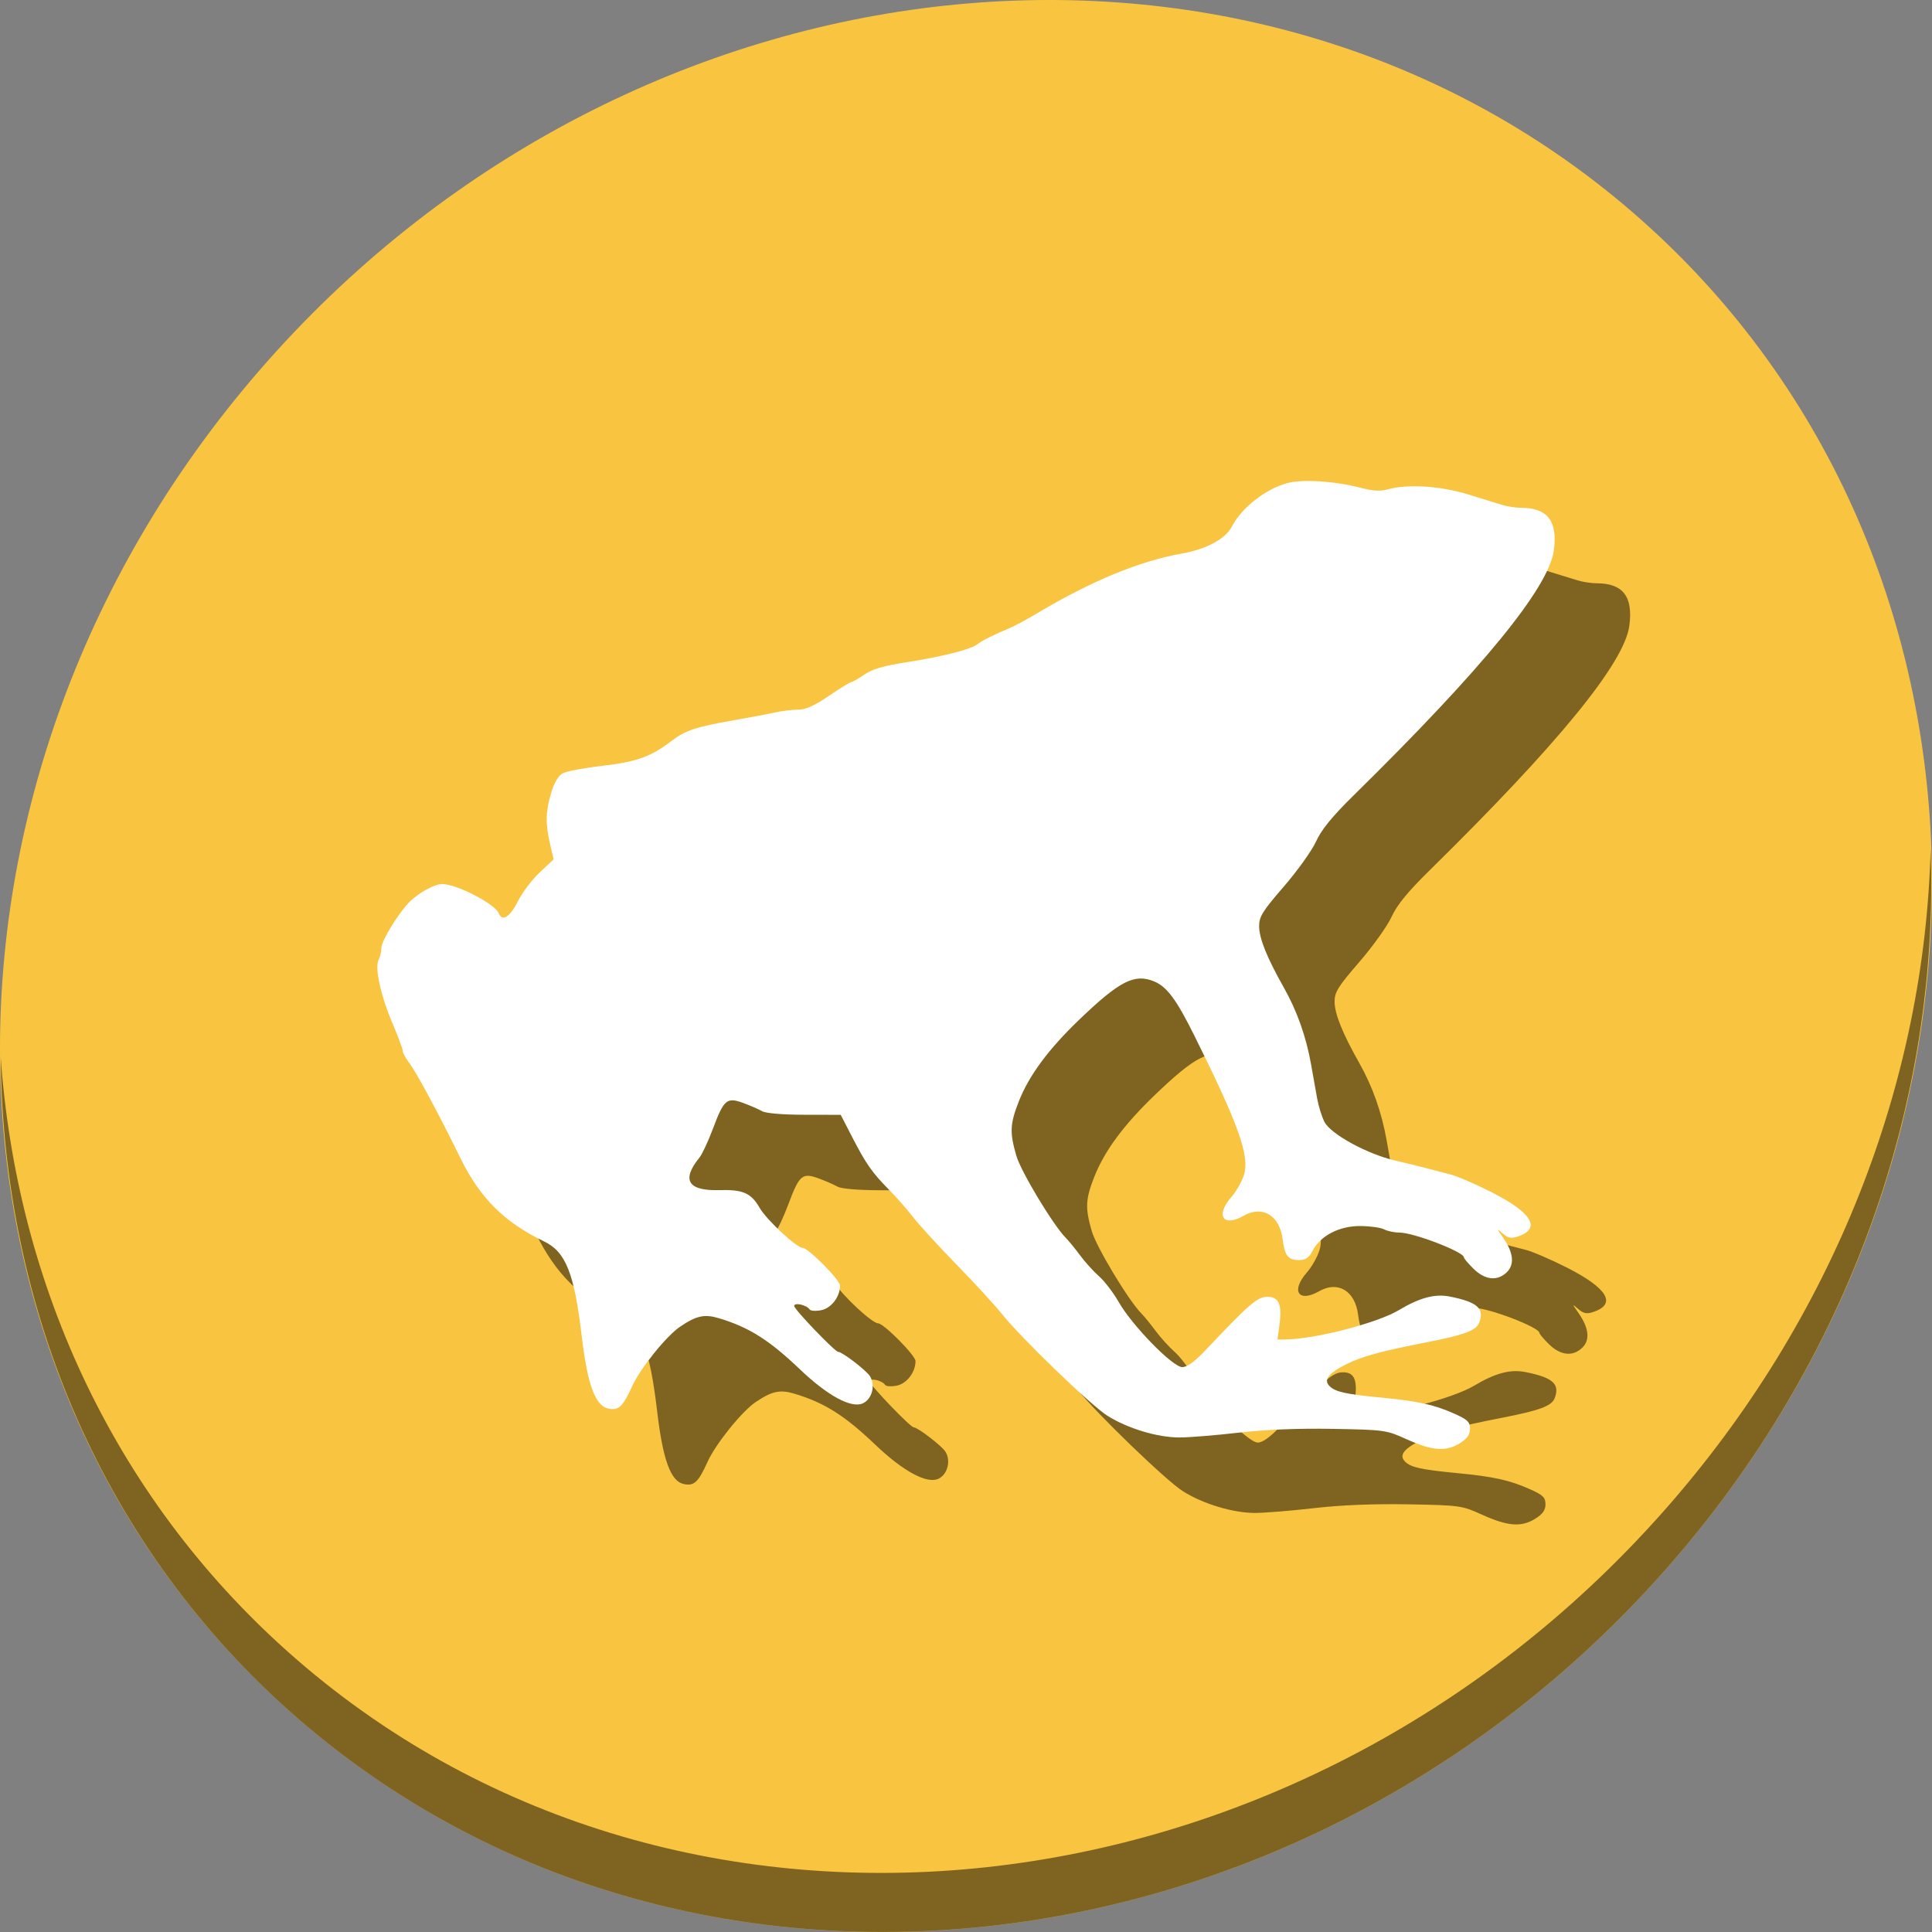 <?xml version="1.0" encoding="UTF-8" standalone="no"?>
<svg
   xmlns:dc="http://purl.org/dc/elements/1.1/"
   xmlns:cc="http://creativecommons.org/ns#"
   xmlns:rdf="http://www.w3.org/1999/02/22-rdf-syntax-ns#"
   xmlns:svg="http://www.w3.org/2000/svg"
   xmlns="http://www.w3.org/2000/svg"
   xmlns:sodipodi="http://sodipodi.sourceforge.net/DTD/sodipodi-0.dtd"
   xmlns:inkscape="http://www.inkscape.org/namespaces/inkscape"
   height="512"
   id="Layer_1"
   version="1.1"
   viewBox="0 0 512 512"
   width="512"
   xml:space="preserve"
   inkscape:version="0.92.3 (2405546, 2018-03-11)"
   sodipodi:docname="imageshack.svg"><rect x="0" y="0" width="512" height="512" fill="#808080" stroke="none"/><defs
     id="defs50" /><sodipodi:namedview
     pagecolor="#ffffff"
     bordercolor="#666666"
     borderopacity="1"
     objecttolerance="10"
     gridtolerance="10"
     guidetolerance="10"
     inkscape:pageopacity="0"
     inkscape:pageshadow="2"
     inkscape:window-width="1366"
     inkscape:window-height="720"
     id="namedview48"
     showgrid="false"
     inkscape:zoom="0.4609303"
     inkscape:cx="911.01721"
     inkscape:cy="185.09613"
     inkscape:window-x="0"
     inkscape:window-y="23"
     inkscape:window-maximized="1"
     inkscape:current-layer="Layer_1" /><g
     id="g18"
     transform="translate(0,447.999)" /><g
     id="g20"
     transform="translate(0,447.999)" /><g
     id="g22"
     transform="translate(0,447.999)" /><g
     id="g24"
     transform="translate(0,447.999)" /><g
     id="g26"
     transform="translate(0,447.999)" /><g
     id="g28"
     transform="translate(0,447.999)" /><g
     id="g30"
     transform="translate(0,447.999)" /><g
     id="g32"
     transform="translate(0,447.999)" /><g
     id="g34"
     transform="translate(0,447.999)" /><g
     id="g36"
     transform="translate(0,447.999)" /><g
     id="g38"
     transform="translate(0,447.999)" /><g
     id="g40"
     transform="translate(0,447.999)" /><g
     id="g42"
     transform="translate(0,447.999)" /><g
     id="g44"
     transform="translate(0,447.999)" /><g
     id="g46"
     transform="translate(0,447.999)" /><g
     id="g893"><path
       id="path1165"
       d="M 432.913,56.475 C 535.106,145.048 538.74,306.175 441.03,416.373 343.32,526.571 181.28,544.1 79.087,455.527 -23.106,366.951 -26.74,205.827 70.97,95.627 168.68,-14.572 330.72,-32.101 432.913,56.475 Z"
       inkscape:connector-curvature="0"
       style="fill:#f9c440;fill-opacity:1;stroke-width:11.11" /><path
       id="path1167"
       d="M 511.636,224.904 C 510.084,286.216 486.474,349.059 440.669,400.717 342.959,510.916 180.919,528.445 78.726,439.871 30.827,398.355 4.497,340.923 0.194,280.228 0.799,346.585 27.117,410.483 79.079,455.518 181.272,544.093 343.32,526.555 441.022,416.366 c 49.705,-56.059 73.005,-125.291 70.613,-191.462 z"
       inkscape:connector-curvature="0"
       style="opacity:1;fill:#000000;fill-opacity:0.49;stroke-width:11.11" /><path
       style="fill:#000000;fill-opacity:0.49;stroke-width:0.697"
       d="m 392.69,401.383 c -5.262,-2.397 -5.792,-2.471 -19.449,-2.72 -9.138,-0.166 -17.878,0.187 -25.034,1.013 -6.046,0.698 -13.093,1.269 -15.658,1.269 -5.778,0 -13.674,-2.375 -19.017,-5.72 -4.433,-2.775 -22.949,-20.635 -28.097,-27.102 -1.774,-2.229 -7.137,-8.064 -11.918,-12.967 -4.78,-4.903 -9.95,-10.547 -11.487,-12.542 -1.538,-1.995 -4.437,-5.295 -6.443,-7.333 -4.532,-4.605 -6.113,-6.873 -9.837,-14.108 l -2.949,-5.728 -9.613,-0.018 c -5.747,-0.011 -10.265,-0.394 -11.234,-0.952 -0.891,-0.514 -3.128,-1.489 -4.971,-2.167 -4.368,-1.607 -5.141,-0.955 -8.04,6.783 -1.252,3.343 -2.87,6.808 -3.596,7.699 -4.801,5.9 -3.045,8.828 5.159,8.602 6.418,-0.177 8.53,0.746 10.821,4.727 1.813,3.149 9.803,10.578 11.378,10.578 1.481,0 9.914,8.505 9.914,9.998 0,2.959 -2.309,5.983 -4.976,6.517 -1.438,0.288 -2.822,0.203 -3.074,-0.188 -0.776,-1.202 -4.106,-1.95 -4.106,-0.922 0,0.889 10.807,12.15 11.66,12.15 1.076,0 7.505,4.941 8.447,6.492 1.481,2.438 0.512,6.052 -1.92,7.16 -3.042,1.386 -9.323,-2.015 -16.676,-9.03 -8.151,-7.777 -13.478,-11.137 -21.454,-13.531 -3.823,-1.148 -5.968,-0.682 -10.274,2.231 -3.671,2.483 -10.606,11.1 -12.747,15.838 -2.459,5.443 -3.571,6.471 -6.342,5.862 -3.417,-0.75 -5.478,-6.383 -6.981,-19.074 -1.993,-16.825 -4.232,-22.455 -10.038,-25.238 -10.407,-4.988 -16.897,-11.435 -22.052,-21.906 -6.304,-12.805 -11.868,-23.118 -13.864,-25.701 -0.822,-1.063 -1.491,-2.339 -1.488,-2.836 0.003,-0.497 -1.232,-3.821 -2.746,-7.387 -3.134,-7.381 -4.733,-14.717 -3.653,-16.763 0.396,-0.751 0.72,-2.136 0.72,-3.078 0,-2.038 4.873,-9.886 7.853,-12.647 2.474,-2.293 6.444,-4.391 8.278,-4.374 3.877,0.035 14.041,5.295 14.985,7.755 0.888,2.315 2.949,1.042 5.031,-3.107 1.175,-2.34 3.794,-5.814 5.821,-7.719 l 3.686,-3.465 -0.945,-4.094 c -1.259,-5.453 -1.191,-8.519 0.298,-13.534 0.782,-2.633 1.909,-4.55 3.039,-5.168 0.988,-0.54 5.755,-1.441 10.593,-2.002 9.083,-1.053 12.842,-2.413 18.353,-6.642 3.531,-2.709 6.462,-3.683 16.208,-5.383 4.234,-0.739 9.228,-1.682 11.097,-2.096 1.869,-0.414 4.653,-0.753 6.186,-0.753 1.976,0 4.341,-1.063 8.115,-3.647 2.929,-2.006 5.596,-3.647 5.926,-3.647 0.33,0 1.896,-0.897 3.48,-1.994 2.076,-1.437 5.142,-2.343 10.984,-3.245 9.592,-1.481 17.355,-3.454 19.045,-4.839 1.131,-0.927 4.07,-2.391 8.927,-4.447 1.108,-0.469 4.202,-2.155 6.876,-3.746 14.464,-8.607 27.172,-13.837 38.495,-15.844 6.3,-1.117 11.366,-3.852 13.022,-7.032 2.644,-5.076 8.912,-10.011 14.718,-11.588 4.018,-1.091 12.64,-0.547 19.382,1.223 3.305,0.868 5.329,0.986 7.288,0.423 5.08,-1.457 13.933,-0.911 21.105,1.302 3.708,1.144 7.862,2.421 9.231,2.836 1.369,0.416 3.594,0.756 4.944,0.756 7.038,0 9.741,3.494 8.71,11.263 -1.307,9.855 -18.867,31.344 -53.117,65 -5.638,5.54 -8.492,9.043 -9.906,12.156 -1.092,2.405 -4.941,7.789 -8.552,11.964 -5.662,6.546 -6.561,7.996 -6.533,10.536 0.036,3.258 2.09,8.341 6.595,16.317 3.462,6.131 5.88,12.971 7.179,20.314 0.507,2.868 1.228,6.912 1.601,8.986 0.373,2.074 1.248,4.872 1.944,6.217 1.678,3.246 11.3,8.504 18.713,10.228 3.12,0.725 6.949,1.665 8.509,2.087 1.56,0.422 4.295,1.132 6.078,1.576 1.783,0.444 6.677,2.547 10.875,4.673 10.85,5.494 13.363,9.698 7.053,11.801 -1.733,0.578 -2.596,0.411 -3.945,-0.762 -1.71,-1.486 -1.709,-1.475 0.054,1.064 2.723,3.924 3.082,7.06 1.041,9.101 -2.482,2.482 -5.779,2.176 -8.845,-0.822 -1.422,-1.39 -2.585,-2.766 -2.585,-3.057 0,-1.448 -13.335,-6.572 -17.103,-6.572 -1.35,0 -3.171,-0.384 -4.048,-0.853 -0.876,-0.469 -3.731,-0.863 -6.343,-0.876 -5.564,-0.027 -10.545,2.573 -12.62,6.586 -0.953,1.843 -1.821,2.436 -3.571,2.436 -2.912,0 -3.797,-1.126 -4.36,-5.55 -0.801,-6.296 -5.351,-9.034 -10.306,-6.201 -5.479,3.132 -7.583,-0.042 -3.278,-4.945 1.317,-1.5 2.828,-4.173 3.357,-5.94 1.506,-5.026 -1.408,-13.195 -13.108,-36.745 -4.804,-9.67 -7.311,-13.058 -10.705,-14.464 -5.203,-2.155 -9.136,-0.152 -19.811,10.088 -8.223,7.889 -13.373,14.853 -16.069,21.734 -2.33,5.946 -2.433,8.189 -0.656,14.343 1.221,4.228 9.79,18.458 13.137,21.813 0.772,0.775 2.475,2.859 3.784,4.632 1.309,1.773 3.564,4.263 5.011,5.534 1.447,1.271 3.797,4.348 5.222,6.839 3.57,6.24 14.298,17.226 16.822,17.226 1.286,0 3.285,-1.43 5.951,-4.255 11.857,-12.564 13.921,-14.35 16.606,-14.368 3.115,-0.021 3.955,2.028 3.172,7.739 l -0.492,3.589 2.618,-0.059 c 7.811,-0.177 23.914,-4.386 29.469,-7.704 5.611,-3.351 9.629,-4.426 13.595,-3.637 7.304,1.454 9.216,3.153 7.785,6.917 -0.787,2.071 -3.911,3.243 -13.787,5.171 -11.99,2.341 -17.107,3.719 -21.095,5.681 -5.091,2.505 -6.487,4.255 -4.766,5.975 1.515,1.515 4.277,2.126 13.704,3.031 9.732,0.934 13.91,1.85 19.247,4.215 3.597,1.594 4.254,2.22 4.255,4.048 7e-4,1.589 -0.735,2.618 -2.776,3.879 -3.643,2.251 -7.294,1.955 -14.101,-1.146 z"
       id="path79"
       inkscape:connector-curvature="0" /><path
       inkscape:connector-curvature="0"
       id="path4167"
       d="m 372.69,381.383 c -5.262,-2.397 -5.792,-2.471 -19.449,-2.72 -9.138,-0.166 -17.878,0.187 -25.034,1.013 -6.046,0.698 -13.093,1.269 -15.658,1.269 -5.778,0 -13.674,-2.375 -19.017,-5.72 -4.433,-2.775 -22.949,-20.635 -28.097,-27.102 -1.774,-2.229 -7.137,-8.064 -11.918,-12.967 -4.78,-4.903 -9.95,-10.547 -11.487,-12.542 -1.538,-1.995 -4.437,-5.295 -6.443,-7.333 -4.532,-4.605 -6.113,-6.873 -9.837,-14.108 l -2.949,-5.728 -9.613,-0.018 c -5.747,-0.011 -10.265,-0.394 -11.234,-0.952 -0.891,-0.514 -3.128,-1.489 -4.971,-2.167 -4.368,-1.607 -5.141,-0.955 -8.04,6.783 -1.252,3.343 -2.87,6.808 -3.596,7.699 -4.801,5.9 -3.045,8.828 5.159,8.602 6.418,-0.177 8.53,0.746 10.821,4.727 1.813,3.149 9.803,10.578 11.378,10.578 1.481,0 9.914,8.505 9.914,9.998 0,2.959 -2.309,5.983 -4.976,6.517 -1.438,0.288 -2.822,0.203 -3.074,-0.188 -0.776,-1.202 -4.106,-1.95 -4.106,-0.922 0,0.889 10.807,12.15 11.66,12.15 1.076,0 7.505,4.941 8.447,6.492 1.481,2.438 0.512,6.052 -1.92,7.16 -3.042,1.386 -9.323,-2.015 -16.676,-9.03 -8.151,-7.777 -13.478,-11.137 -21.454,-13.531 -3.823,-1.148 -5.968,-0.682 -10.274,2.231 -3.671,2.483 -10.606,11.1 -12.747,15.838 -2.459,5.443 -3.571,6.471 -6.342,5.862 -3.417,-0.75 -5.478,-6.383 -6.981,-19.074 -1.993,-16.825 -4.232,-22.455 -10.038,-25.238 -10.407,-4.988 -16.897,-11.435 -22.052,-21.906 -6.304,-12.805 -11.868,-23.118 -13.864,-25.701 -0.822,-1.063 -1.491,-2.339 -1.488,-2.836 0.003,-0.497 -1.232,-3.821 -2.746,-7.387 -3.134,-7.381 -4.733,-14.717 -3.653,-16.763 0.396,-0.751 0.72,-2.136 0.72,-3.078 0,-2.038 4.873,-9.886 7.853,-12.647 2.474,-2.293 6.444,-4.391 8.278,-4.374 3.877,0.035 14.041,5.295 14.985,7.755 0.888,2.315 2.949,1.042 5.031,-3.107 1.175,-2.34 3.794,-5.814 5.821,-7.719 l 3.686,-3.465 -0.945,-4.094 c -1.259,-5.453 -1.191,-8.519 0.298,-13.534 0.782,-2.633 1.909,-4.55 3.039,-5.168 0.988,-0.54 5.755,-1.441 10.593,-2.002 9.083,-1.053 12.842,-2.413 18.353,-6.642 3.531,-2.709 6.462,-3.683 16.208,-5.383 4.234,-0.739 9.228,-1.682 11.097,-2.096 1.869,-0.414 4.653,-0.753 6.186,-0.753 1.976,0 4.341,-1.063 8.115,-3.647 2.929,-2.006 5.596,-3.647 5.926,-3.647 0.33,0 1.896,-0.897 3.48,-1.994 2.076,-1.437 5.142,-2.343 10.984,-3.245 9.592,-1.481 17.355,-3.454 19.045,-4.839 1.131,-0.927 4.07,-2.391 8.927,-4.447 1.108,-0.469 4.202,-2.155 6.876,-3.746 14.464,-8.607 27.172,-13.837 38.495,-15.844 6.3,-1.117 11.366,-3.852 13.022,-7.032 2.644,-5.076 8.912,-10.011 14.718,-11.588 4.018,-1.091 12.64,-0.547 19.382,1.223 3.305,0.868 5.329,0.986 7.288,0.423 5.08,-1.457 13.933,-0.911 21.105,1.302 3.708,1.144 7.862,2.421 9.231,2.836 1.369,0.416 3.594,0.756 4.944,0.756 7.038,0 9.741,3.494 8.71,11.263 -1.307,9.855 -18.867,31.344 -53.117,65 -5.638,5.54 -8.492,9.043 -9.906,12.156 -1.092,2.405 -4.941,7.789 -8.552,11.964 -5.662,6.546 -6.561,7.996 -6.533,10.536 0.036,3.258 2.09,8.341 6.595,16.317 3.462,6.131 5.88,12.971 7.179,20.314 0.507,2.868 1.228,6.912 1.601,8.986 0.373,2.074 1.248,4.872 1.944,6.217 1.678,3.246 11.3,8.504 18.713,10.228 3.12,0.725 6.949,1.665 8.509,2.087 1.56,0.422 4.295,1.132 6.078,1.576 1.783,0.444 6.677,2.547 10.875,4.673 10.85,5.494 13.363,9.698 7.053,11.801 -1.733,0.578 -2.596,0.411 -3.945,-0.762 -1.71,-1.486 -1.709,-1.475 0.054,1.064 2.723,3.924 3.082,7.06 1.041,9.101 -2.482,2.482 -5.779,2.176 -8.845,-0.822 -1.422,-1.39 -2.585,-2.766 -2.585,-3.057 0,-1.448 -13.335,-6.572 -17.103,-6.572 -1.35,0 -3.171,-0.384 -4.048,-0.853 -0.876,-0.469 -3.731,-0.863 -6.343,-0.876 -5.564,-0.027 -10.545,2.573 -12.62,6.586 -0.953,1.843 -1.821,2.436 -3.571,2.436 -2.912,0 -3.797,-1.126 -4.36,-5.55 -0.801,-6.296 -5.351,-9.034 -10.306,-6.201 -5.479,3.132 -7.583,-0.042 -3.278,-4.945 1.317,-1.5 2.828,-4.173 3.357,-5.94 1.506,-5.026 -1.408,-13.195 -13.108,-36.745 -4.804,-9.67 -7.311,-13.058 -10.705,-14.464 -5.203,-2.155 -9.136,-0.152 -19.811,10.088 -8.223,7.889 -13.373,14.853 -16.069,21.734 -2.33,5.946 -2.433,8.189 -0.656,14.343 1.221,4.228 9.79,18.458 13.137,21.813 0.772,0.775 2.475,2.859 3.784,4.632 1.309,1.773 3.564,4.263 5.011,5.534 1.447,1.271 3.797,4.348 5.222,6.839 3.57,6.24 14.298,17.226 16.822,17.226 1.286,0 3.285,-1.43 5.951,-4.255 11.857,-12.564 13.921,-14.35 16.606,-14.368 3.115,-0.021 3.955,2.028 3.172,7.739 l -0.492,3.589 2.618,-0.059 c 7.811,-0.177 23.914,-4.386 29.469,-7.704 5.611,-3.351 9.629,-4.426 13.595,-3.637 7.304,1.454 9.216,3.153 7.785,6.917 -0.787,2.071 -3.911,3.243 -13.787,5.171 -11.99,2.341 -17.107,3.719 -21.095,5.681 -5.091,2.505 -6.487,4.255 -4.766,5.975 1.515,1.515 4.277,2.126 13.704,3.031 9.732,0.934 13.91,1.85 19.247,4.215 3.597,1.594 4.254,2.22 4.255,4.048 7e-4,1.589 -0.735,2.618 -2.776,3.879 -3.643,2.251 -7.294,1.955 -14.101,-1.146 z"
       style="fill:#ffffff;fill-opacity:1;stroke-width:0.697" /></g></svg>